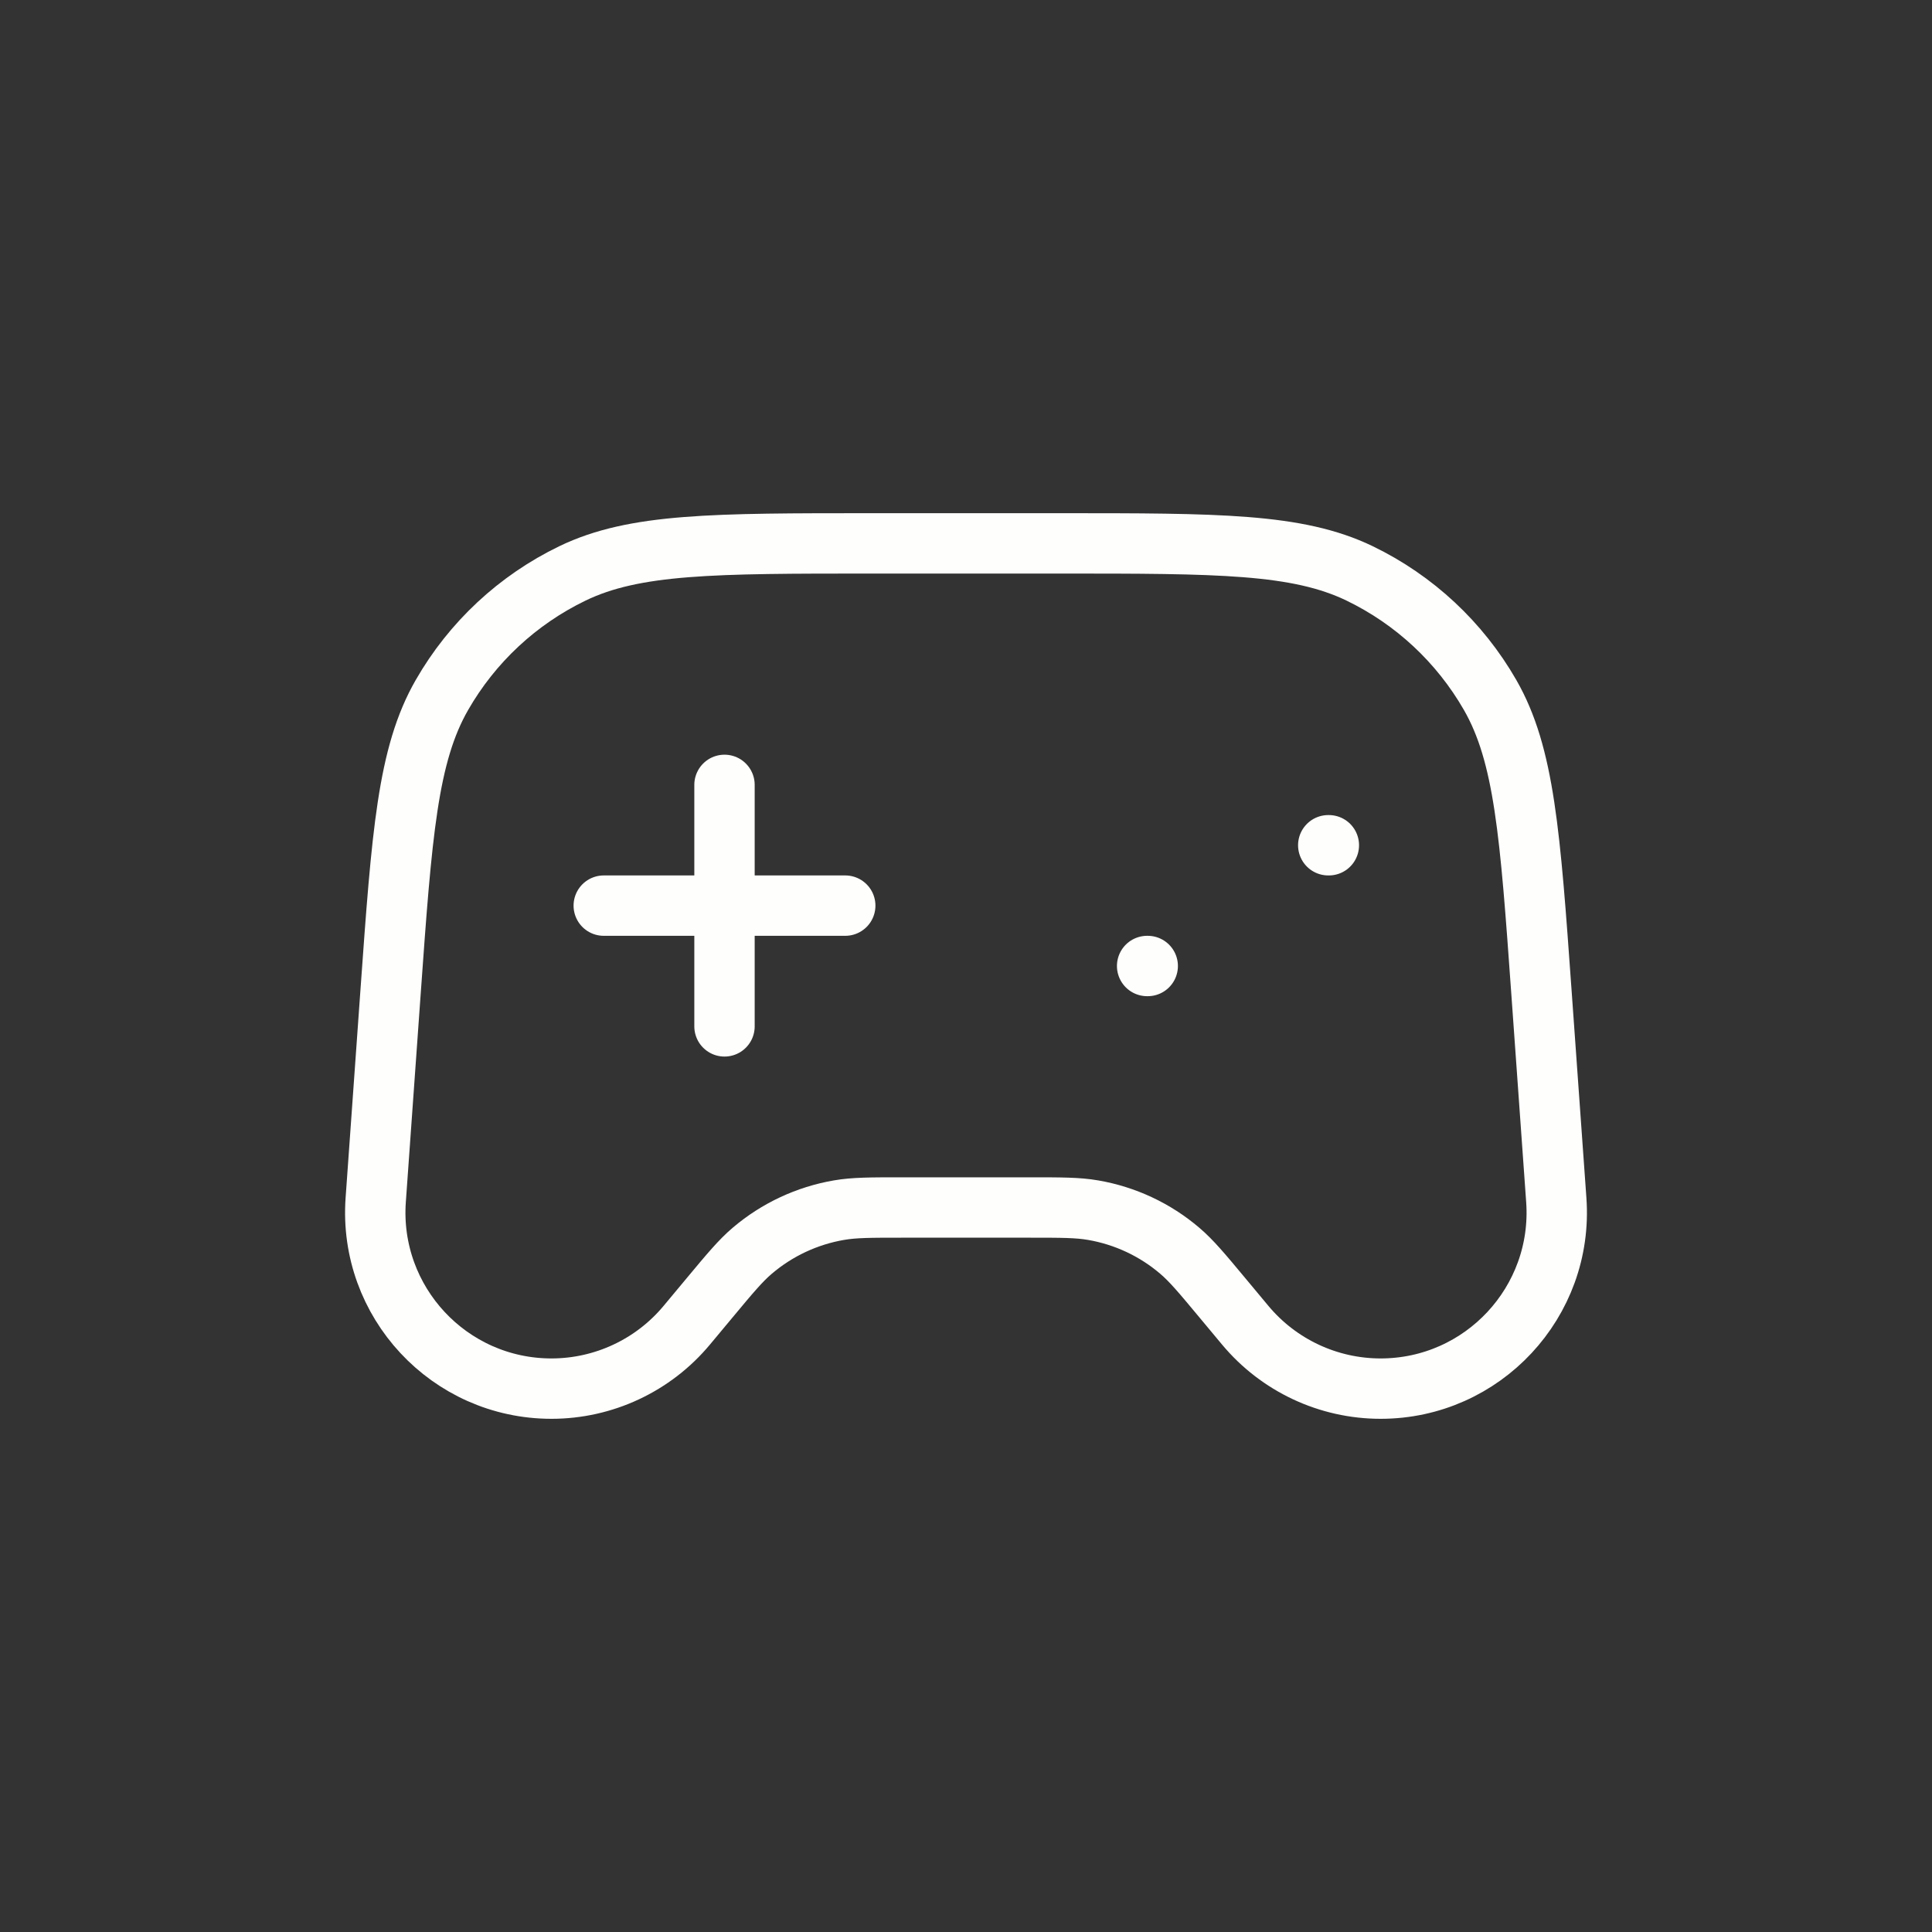 <svg width="32" height="32" viewBox="0 0 32 32" fill="none" xmlns="http://www.w3.org/2000/svg">
<rect x="0" y="0" width="32" height="32" fill="#333333" stroke="none"/>
<path d="M10 15H14M12 13V17M19 16H19.01M22 14H22.01M14.449 9H17.551C20.176 9 21.488 9 22.519 9.497C23.426 9.935 24.179 10.637 24.681 11.511C25.25 12.503 25.344 13.812 25.531 16.43L25.777 19.875C25.898 21.563 24.56 23 22.867 23C22.001 23 21.18 22.615 20.625 21.95L20.25 21.5C19.907 21.088 19.735 20.882 19.54 20.716C19.131 20.367 18.635 20.135 18.105 20.044C17.852 20 17.584 20 17.048 20H14.953C14.417 20 14.149 20 13.896 20.044C13.366 20.135 12.87 20.367 12.46 20.716C12.265 20.882 12.093 21.088 11.75 21.5L11.375 21.95C10.821 22.615 9.999 23 9.134 23C7.44 23 6.103 21.563 6.223 19.875L6.469 16.43C6.656 13.812 6.75 12.503 7.32 11.511C7.821 10.637 8.575 9.935 9.482 9.497C10.512 9 11.824 9 14.449 9Z" stroke="#FEFEFC" stroke-linecap="round" stroke-linejoin="round"/>
</svg>
